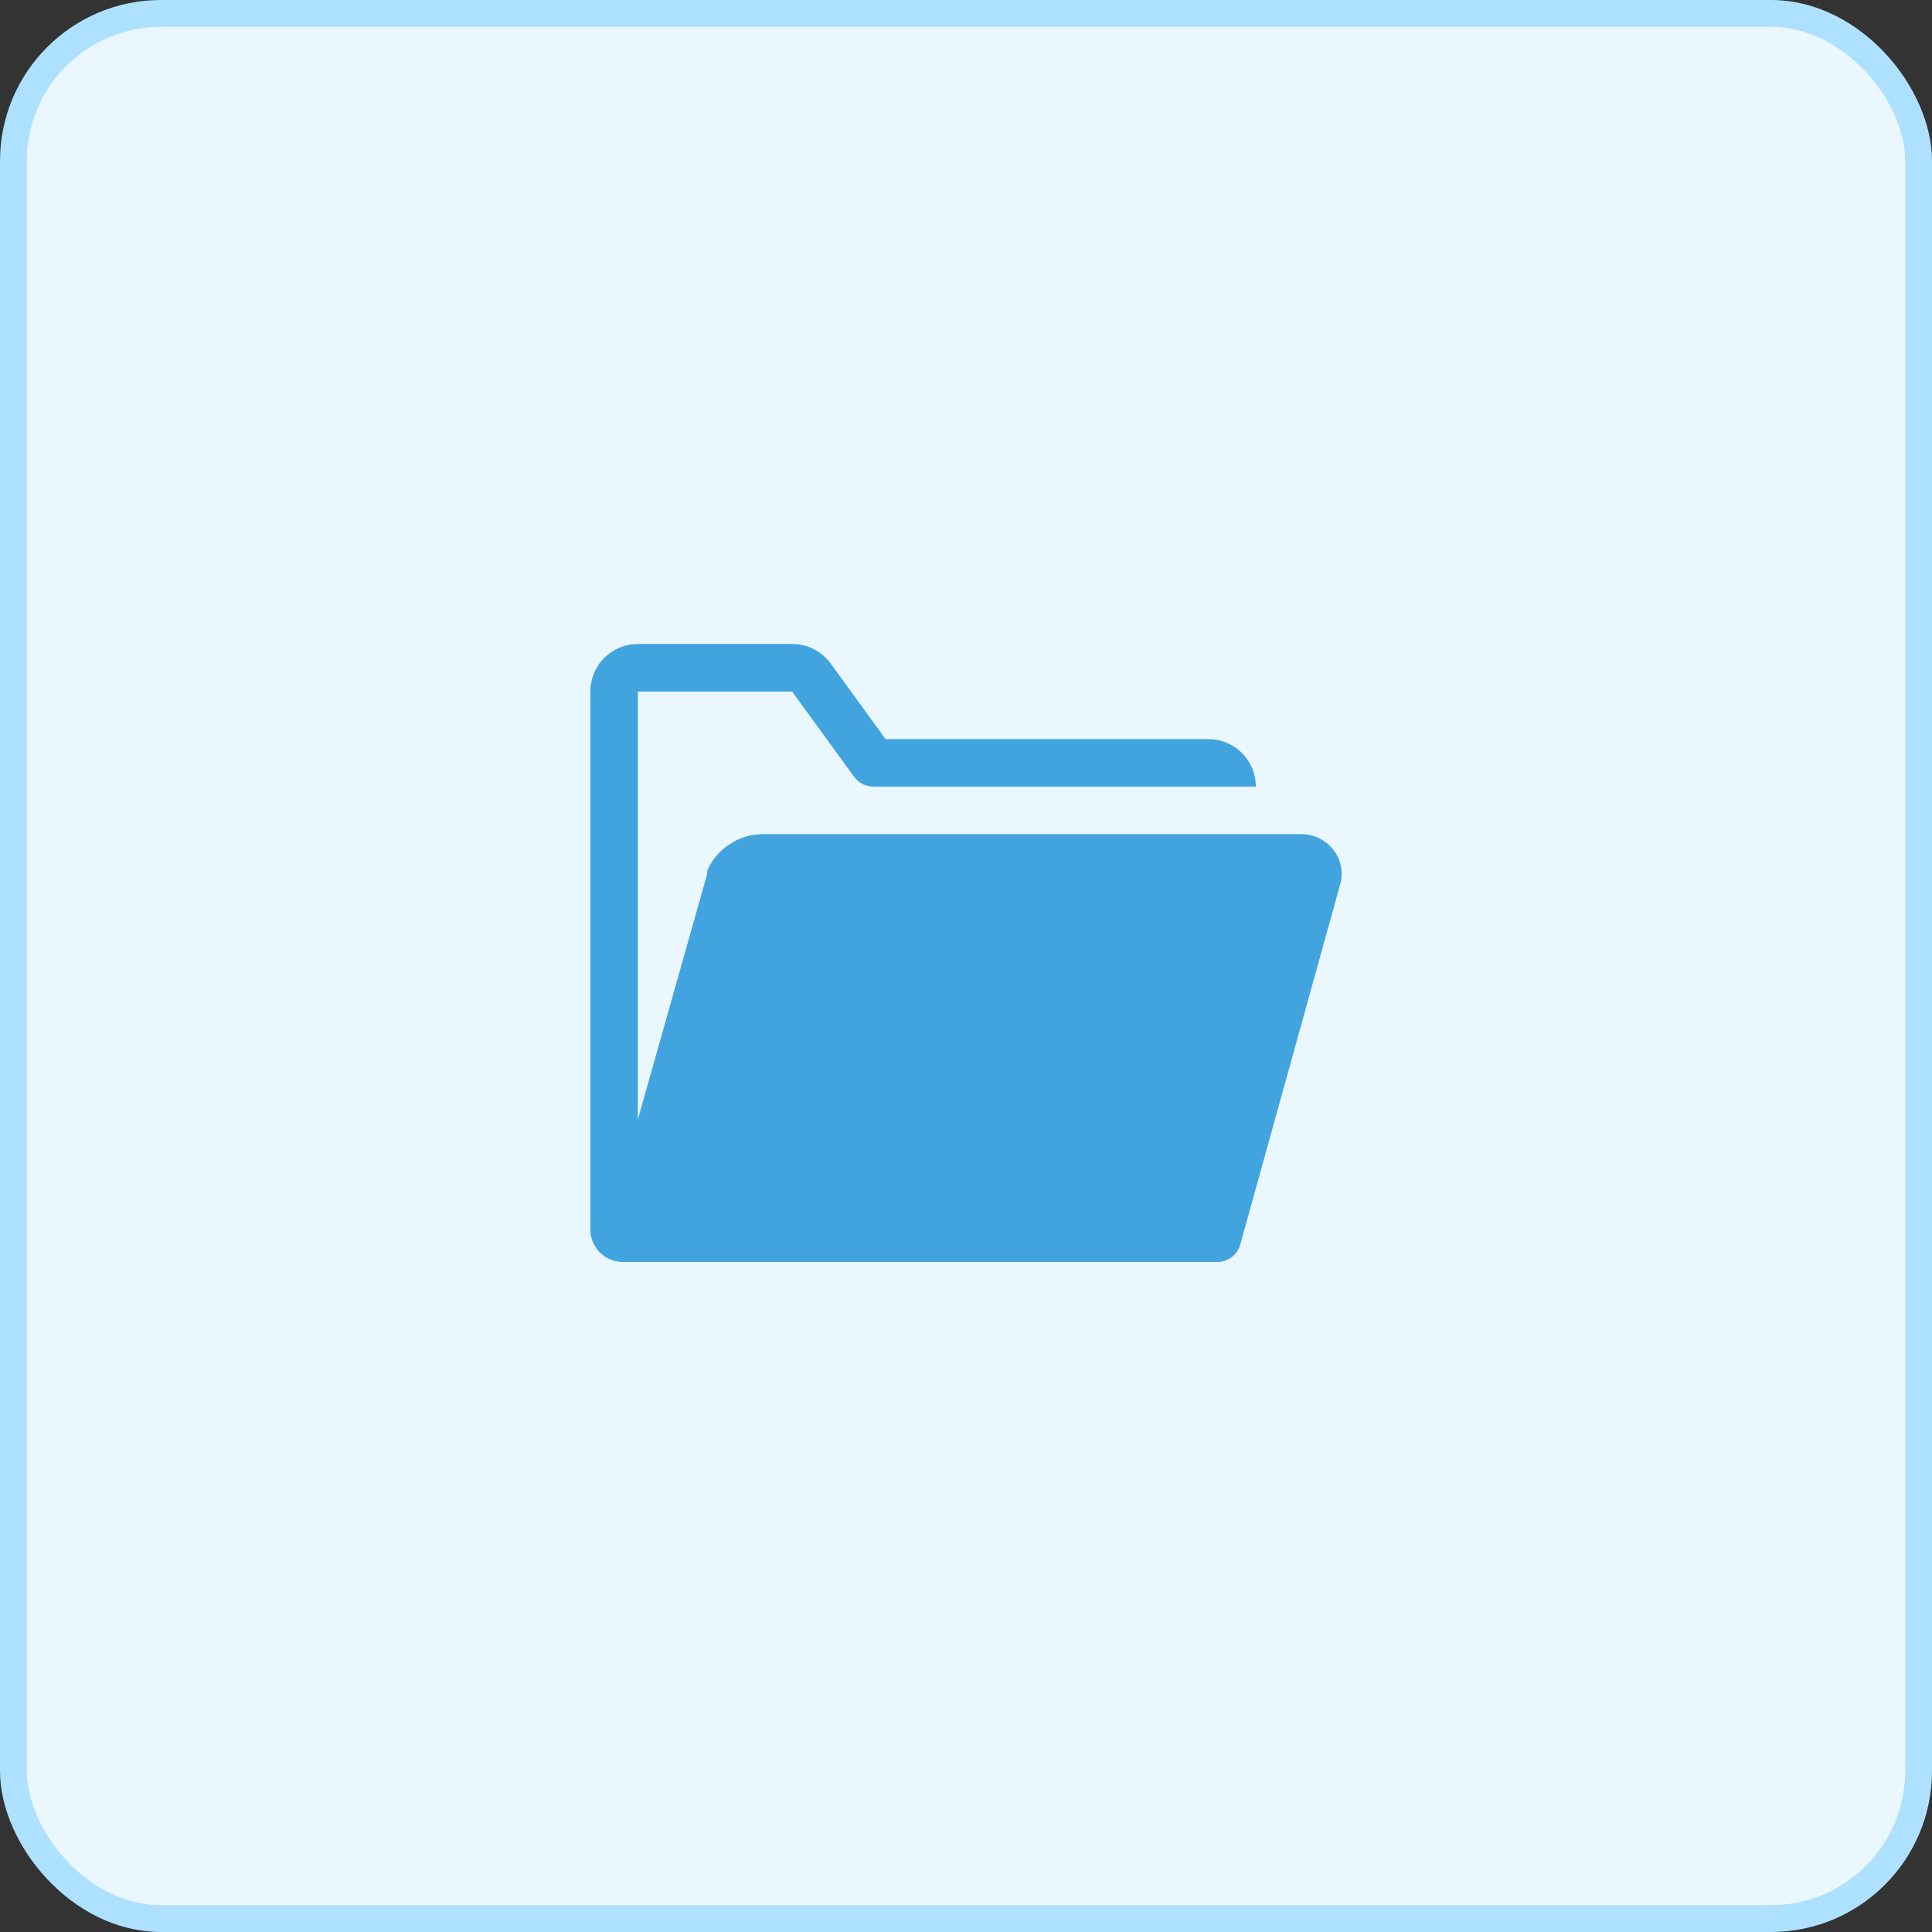 <svg width="36" height="36" viewBox="0 0 36 36" fill="none" xmlns="http://www.w3.org/2000/svg">
<rect x="0" y="0" width="36" height="36" fill="#333333" stroke="none"/>
<rect x="0.25" y="0.25" width="35.5" height="35.5" rx="2.75" fill="#EAF7FF" stroke="#AEE1FF" stroke-width="0.5"/>
<path d="M24.871 15.871C24.8 15.767 24.704 15.683 24.592 15.626C24.48 15.568 24.355 15.54 24.229 15.543H14.175C13.963 15.552 13.758 15.62 13.582 15.739C13.406 15.857 13.267 16.023 13.179 16.216C13.178 16.237 13.178 16.258 13.179 16.278L11.886 20.858V12.886H14.76L15.916 14.476C15.957 14.532 16.011 14.578 16.074 14.61C16.136 14.641 16.205 14.658 16.275 14.657H23.401C23.401 14.422 23.308 14.197 23.142 14.031C22.975 13.865 22.75 13.772 22.515 13.772H16.501L15.478 12.363C15.395 12.25 15.287 12.159 15.162 12.095C15.038 12.032 14.9 12 14.76 12H11.886C11.651 12 11.426 12.093 11.259 12.259C11.093 12.426 11 12.651 11 12.886V22.935C11.007 23.094 11.076 23.245 11.193 23.353C11.31 23.462 11.465 23.52 11.624 23.515H22.666C22.765 23.519 22.862 23.49 22.942 23.432C23.022 23.374 23.081 23.291 23.109 23.196L24.964 16.509C24.999 16.402 25.009 16.29 24.992 16.179C24.976 16.068 24.935 15.963 24.871 15.871Z" fill="#42A4DF"/>
</svg>
